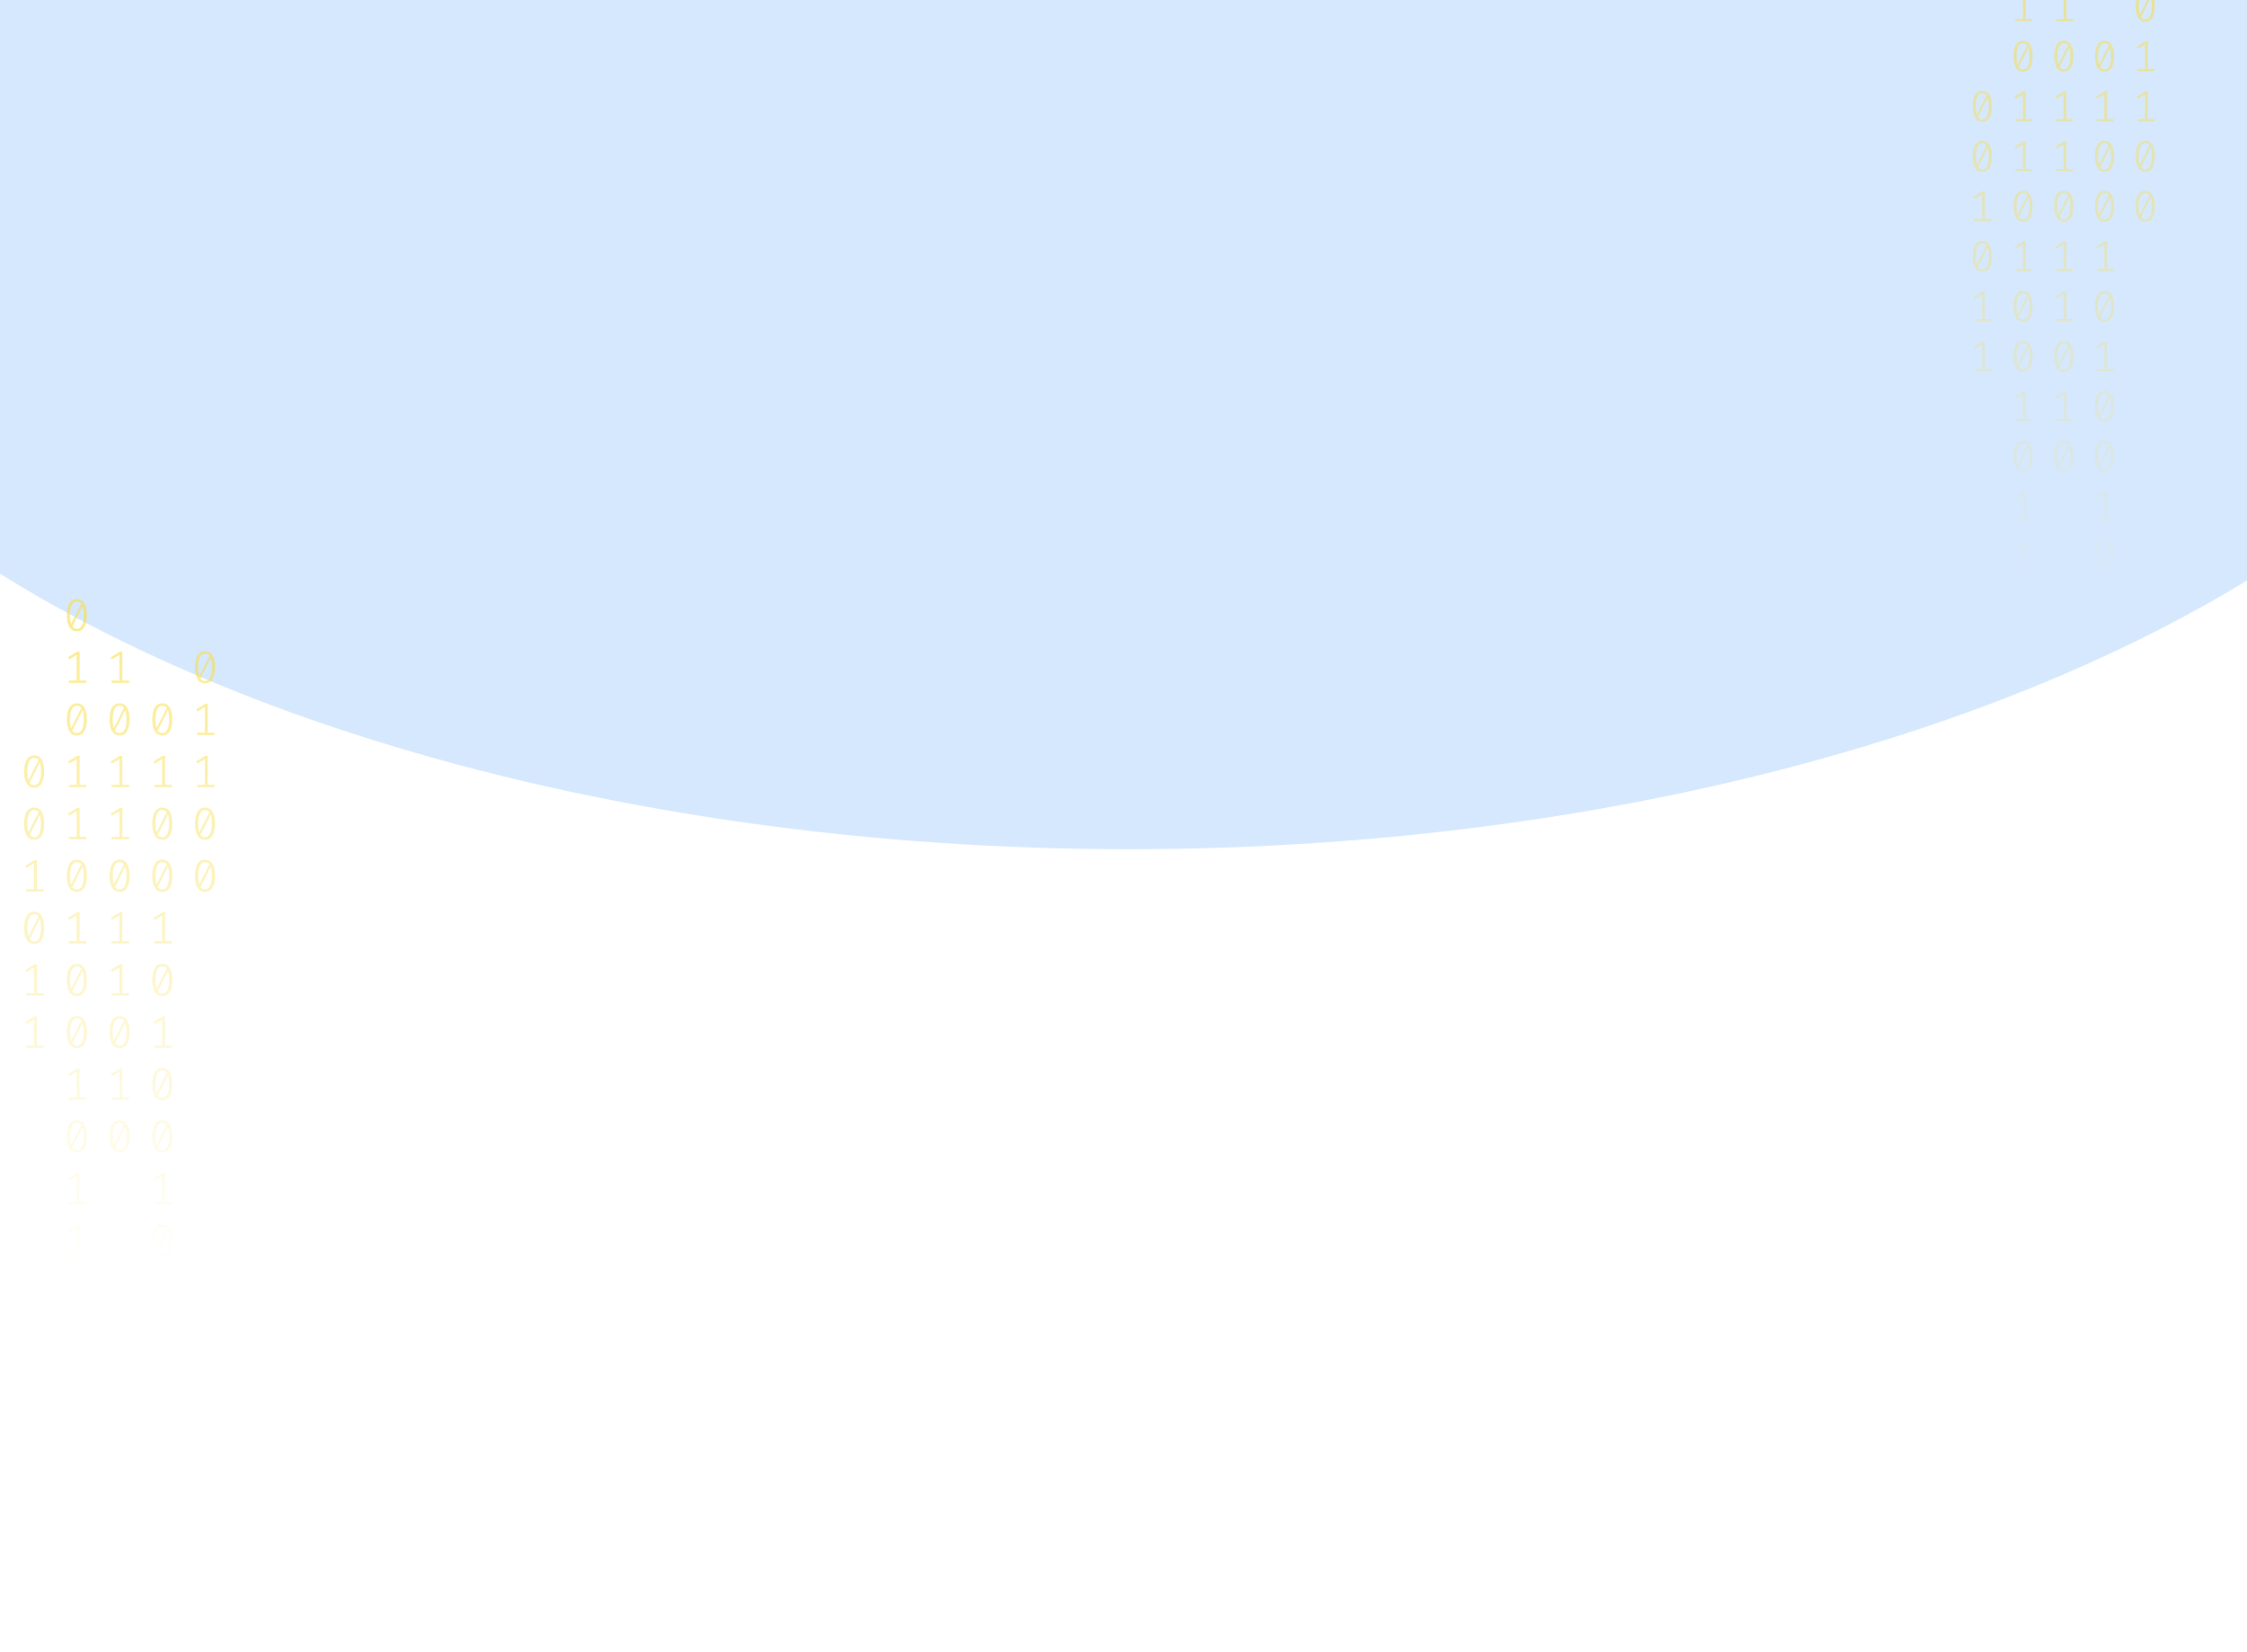 <svg width="1024" height="753" viewBox="0 0 1024 753" fill="none" xmlns="http://www.w3.org/2000/svg">
<g opacity="0.2" filter="url(#filter0_f_175_198)">
<ellipse cx="514.5" cy="37" rx="670.5" ry="350" fill="#338AF3"/>
</g>
<path d="M35.035 273C36.53 273 37.662 273.63 38.431 274.891C39.213 276.138 39.605 277.953 39.605 280.336C39.605 282.719 39.213 284.541 38.431 285.802C37.662 287.063 36.53 287.693 35.035 287.693C33.554 287.693 32.422 287.063 31.639 285.802C30.856 284.541 30.465 282.719 30.465 280.336C30.465 277.967 30.856 276.152 31.639 274.891C32.422 273.63 33.554 273 35.035 273ZM31.953 280.336C31.953 282.026 32.107 283.35 32.415 284.306L37.068 275.099C36.579 274.448 35.901 274.122 35.035 274.122C34.071 274.122 33.316 274.635 32.771 275.66C32.226 276.672 31.953 278.23 31.953 280.336ZM35.035 286.55C36.013 286.55 36.775 286.044 37.32 285.033C37.865 284.008 38.137 282.442 38.137 280.336C38.137 278.549 37.963 277.163 37.613 276.18L32.96 285.469C33.463 286.19 34.154 286.55 35.035 286.55Z" fill="url(#paint0_linear_175_198)" fill-opacity="0.6"/>
<path d="M36.293 310.135H39.374V311.236H31.387V310.135H34.951V298.455L31.555 300.471L30.968 299.536L35.161 296.959H36.293V310.135Z" fill="url(#paint1_linear_175_198)" fill-opacity="0.6"/>
<path d="M35.035 320.502C36.53 320.502 37.662 321.133 38.431 322.393C39.213 323.64 39.605 325.455 39.605 327.838C39.605 330.221 39.213 332.043 38.431 333.304C37.662 334.565 36.53 335.195 35.035 335.195C33.554 335.195 32.422 334.565 31.639 333.304C30.856 332.043 30.465 330.221 30.465 327.838C30.465 325.469 30.856 323.654 31.639 322.393C32.422 321.133 33.554 320.502 35.035 320.502ZM31.953 327.838C31.953 329.529 32.107 330.852 32.415 331.808L37.068 322.601C36.579 321.95 35.901 321.624 35.035 321.624C34.071 321.624 33.316 322.137 32.771 323.162C32.226 324.174 31.953 325.732 31.953 327.838ZM35.035 334.052C36.013 334.052 36.775 333.546 37.32 332.535C37.865 331.51 38.137 329.944 38.137 327.838C38.137 326.051 37.963 324.665 37.613 323.682L32.96 332.971C33.463 333.692 34.154 334.052 35.035 334.052Z" fill="url(#paint2_linear_175_198)" fill-opacity="0.6"/>
<path d="M36.293 357.637H39.374V358.738H31.387V357.637H34.951V345.957L31.555 347.973L30.968 347.038L35.161 344.461H36.293V357.637Z" fill="url(#paint3_linear_175_198)" fill-opacity="0.6"/>
<path d="M36.293 381.388H39.374V382.489H31.387V381.388H34.951V369.708L31.555 371.724L30.968 370.789L35.161 368.212H36.293V381.388Z" fill="url(#paint4_linear_175_198)" fill-opacity="0.6"/>
<path d="M35.035 391.755C36.53 391.755 37.662 392.386 38.431 393.646C39.213 394.893 39.605 396.708 39.605 399.091C39.605 401.474 39.213 403.296 38.431 404.557C37.662 405.818 36.53 406.448 35.035 406.448C33.554 406.448 32.422 405.818 31.639 404.557C30.856 403.296 30.465 401.474 30.465 399.091C30.465 396.722 30.856 394.907 31.639 393.646C32.422 392.386 33.554 391.755 35.035 391.755ZM31.953 399.091C31.953 400.782 32.107 402.105 32.415 403.061L37.068 393.854C36.579 393.203 35.901 392.878 35.035 392.878C34.071 392.878 33.316 393.39 32.771 394.415C32.226 395.427 31.953 396.985 31.953 399.091ZM35.035 405.305C36.013 405.305 36.775 404.8 37.32 403.788C37.865 402.763 38.137 401.197 38.137 399.091C38.137 397.304 37.963 395.919 37.613 394.935L32.96 404.225C33.463 404.945 34.154 405.305 35.035 405.305Z" fill="url(#paint5_linear_175_198)" fill-opacity="0.6"/>
<path d="M36.293 428.89H39.374V429.992H31.387V428.89H34.951V417.21L31.555 419.226L30.968 418.291L35.161 415.714H36.293V428.89Z" fill="url(#paint6_linear_175_198)" fill-opacity="0.6"/>
<path d="M35.035 439.257C36.53 439.257 37.662 439.888 38.431 441.149C39.213 442.396 39.605 444.211 39.605 446.594C39.605 448.977 39.213 450.798 38.431 452.059C37.662 453.32 36.53 453.95 35.035 453.95C33.554 453.95 32.422 453.32 31.639 452.059C30.856 450.798 30.465 448.977 30.465 446.594C30.465 444.224 30.856 442.409 31.639 441.149C32.422 439.888 33.554 439.257 35.035 439.257ZM31.953 446.594C31.953 448.284 32.107 449.607 32.415 450.563L37.068 441.356C36.579 440.705 35.901 440.38 35.035 440.38C34.071 440.38 33.316 440.892 32.771 441.918C32.226 442.929 31.953 444.488 31.953 446.594ZM35.035 452.807C36.013 452.807 36.775 452.302 37.32 451.29C37.865 450.265 38.137 448.699 38.137 446.594C38.137 444.806 37.963 443.421 37.613 442.437L32.96 451.727C33.463 452.447 34.154 452.807 35.035 452.807Z" fill="url(#paint7_linear_175_198)" fill-opacity="0.6"/>
<path d="M35.035 463.008C36.53 463.008 37.662 463.639 38.431 464.9C39.213 466.147 39.605 467.962 39.605 470.345C39.605 472.728 39.213 474.549 38.431 475.81C37.662 477.071 36.53 477.701 35.035 477.701C33.554 477.701 32.422 477.071 31.639 475.81C30.856 474.549 30.465 472.728 30.465 470.345C30.465 467.975 30.856 466.16 31.639 464.9C32.422 463.639 33.554 463.008 35.035 463.008ZM31.953 470.345C31.953 472.035 32.107 473.358 32.415 474.314L37.068 465.107C36.579 464.456 35.901 464.131 35.035 464.131C34.071 464.131 33.316 464.643 32.771 465.669C32.226 466.68 31.953 468.239 31.953 470.345ZM35.035 476.558C36.013 476.558 36.775 476.053 37.32 475.041C37.865 474.016 38.137 472.451 38.137 470.345C38.137 468.557 37.963 467.172 37.613 466.188L32.96 475.478C33.463 476.198 34.154 476.558 35.035 476.558Z" fill="url(#paint8_linear_175_198)" fill-opacity="0.6"/>
<path d="M36.293 500.143H39.374V501.245H31.387V500.143H34.951V488.464L31.555 490.48L30.968 489.544L35.161 486.967H36.293V500.143Z" fill="url(#paint9_linear_175_198)" fill-opacity="0.6"/>
<path d="M35.035 510.511C36.53 510.511 37.662 511.141 38.431 512.402C39.213 513.649 39.605 515.464 39.605 517.847C39.605 520.23 39.213 522.052 38.431 523.312C37.662 524.573 36.53 525.204 35.035 525.204C33.554 525.204 32.422 524.573 31.639 523.312C30.856 522.052 30.465 520.23 30.465 517.847C30.465 515.478 30.856 513.663 31.639 512.402C32.422 511.141 33.554 510.511 35.035 510.511ZM31.953 517.847C31.953 519.537 32.107 520.86 32.415 521.816L37.068 512.61C36.579 511.958 35.901 511.633 35.035 511.633C34.071 511.633 33.316 512.145 32.771 513.171C32.226 514.182 31.953 515.741 31.953 517.847ZM35.035 524.061C36.013 524.061 36.775 523.555 37.32 522.543C37.865 521.518 38.137 519.953 38.137 517.847C38.137 516.059 37.963 514.674 37.613 513.69L32.96 522.98C33.463 523.7 34.154 524.061 35.035 524.061Z" fill="url(#paint10_linear_175_198)" fill-opacity="0.6"/>
<path d="M36.293 547.645H39.374V548.747H31.387V547.645H34.951V535.966L31.555 537.982L30.968 537.046L35.161 534.469H36.293V547.645Z" fill="url(#paint11_linear_175_198)" fill-opacity="0.6"/>
<path d="M36.293 571.396H39.374V572.498H31.387V571.396H34.951V559.717L31.555 561.733L30.968 560.798L35.161 558.221H36.293V571.396Z" fill="url(#paint12_linear_175_198)" fill-opacity="0.6"/>
<path d="M73.965 320.502C75.46 320.502 76.592 321.133 77.361 322.393C78.144 323.64 78.535 325.455 78.535 327.838C78.535 330.221 78.144 332.043 77.361 333.304C76.592 334.565 75.46 335.195 73.965 335.195C72.484 335.195 71.352 334.565 70.569 333.304C69.787 332.043 69.395 330.221 69.395 327.838C69.395 325.469 69.787 323.654 70.569 322.393C71.352 321.133 72.484 320.502 73.965 320.502ZM70.884 327.838C70.884 329.529 71.037 330.852 71.345 331.808L75.999 322.601C75.509 321.95 74.832 321.624 73.965 321.624C73.001 321.624 72.246 322.137 71.701 323.162C71.156 324.174 70.884 325.732 70.884 327.838ZM73.965 334.052C74.943 334.052 75.705 333.546 76.25 332.535C76.795 331.51 77.067 329.944 77.067 327.838C77.067 326.051 76.893 324.665 76.543 323.682L71.89 332.971C72.393 333.692 73.085 334.052 73.965 334.052Z" fill="url(#paint13_linear_175_198)" fill-opacity="0.6"/>
<path d="M75.223 357.637H78.304V358.738H70.318V357.637H73.881V345.957L70.485 347.973L69.898 347.038L74.091 344.461H75.223V357.637Z" fill="url(#paint14_linear_175_198)" fill-opacity="0.6"/>
<path d="M73.965 368.004C75.46 368.004 76.592 368.635 77.361 369.895C78.144 371.142 78.535 372.957 78.535 375.34C78.535 377.723 78.144 379.545 77.361 380.806C76.592 382.067 75.46 382.697 73.965 382.697C72.484 382.697 71.352 382.067 70.569 380.806C69.787 379.545 69.395 377.723 69.395 375.34C69.395 372.971 69.787 371.156 70.569 369.895C71.352 368.635 72.484 368.004 73.965 368.004ZM70.884 375.34C70.884 377.031 71.037 378.354 71.345 379.31L75.999 370.103C75.509 369.452 74.832 369.126 73.965 369.126C73.001 369.126 72.246 369.639 71.701 370.664C71.156 371.676 70.884 373.234 70.884 375.34ZM73.965 381.554C74.943 381.554 75.705 381.049 76.25 380.037C76.795 379.012 77.067 377.446 77.067 375.34C77.067 373.553 76.893 372.168 76.543 371.184L71.89 380.474C72.393 381.194 73.085 381.554 73.965 381.554Z" fill="url(#paint15_linear_175_198)" fill-opacity="0.6"/>
<path d="M73.965 391.755C75.46 391.755 76.592 392.386 77.361 393.646C78.144 394.893 78.535 396.708 78.535 399.091C78.535 401.474 78.144 403.296 77.361 404.557C76.592 405.818 75.46 406.448 73.965 406.448C72.484 406.448 71.352 405.818 70.569 404.557C69.787 403.296 69.395 401.474 69.395 399.091C69.395 396.722 69.787 394.907 70.569 393.646C71.352 392.386 72.484 391.755 73.965 391.755ZM70.884 399.091C70.884 400.782 71.037 402.105 71.345 403.061L75.999 393.854C75.509 393.203 74.832 392.878 73.965 392.878C73.001 392.878 72.246 393.39 71.701 394.415C71.156 395.427 70.884 396.985 70.884 399.091ZM73.965 405.305C74.943 405.305 75.705 404.8 76.25 403.788C76.795 402.763 77.067 401.197 77.067 399.091C77.067 397.304 76.893 395.919 76.543 394.935L71.89 404.225C72.393 404.945 73.085 405.305 73.965 405.305Z" fill="url(#paint16_linear_175_198)" fill-opacity="0.6"/>
<path d="M75.223 428.89H78.304V429.992H70.318V428.89H73.881V417.21L70.485 419.226L69.898 418.291L74.091 415.714H75.223V428.89Z" fill="url(#paint17_linear_175_198)" fill-opacity="0.6"/>
<path d="M73.965 439.257C75.46 439.257 76.592 439.888 77.361 441.149C78.144 442.396 78.535 444.211 78.535 446.594C78.535 448.977 78.144 450.798 77.361 452.059C76.592 453.32 75.46 453.95 73.965 453.95C72.484 453.95 71.352 453.32 70.569 452.059C69.787 450.798 69.395 448.977 69.395 446.594C69.395 444.224 69.787 442.409 70.569 441.149C71.352 439.888 72.484 439.257 73.965 439.257ZM70.884 446.594C70.884 448.284 71.037 449.607 71.345 450.563L75.999 441.356C75.509 440.705 74.832 440.38 73.965 440.38C73.001 440.38 72.246 440.892 71.701 441.918C71.156 442.929 70.884 444.488 70.884 446.594ZM73.965 452.807C74.943 452.807 75.705 452.302 76.25 451.29C76.795 450.265 77.067 448.699 77.067 446.594C77.067 444.806 76.893 443.421 76.543 442.437L71.89 451.727C72.393 452.447 73.085 452.807 73.965 452.807Z" fill="url(#paint18_linear_175_198)" fill-opacity="0.6"/>
<path d="M75.223 476.392H78.304V477.494H70.318V476.392H73.881V464.713L70.485 466.728L69.898 465.793L74.091 463.216H75.223V476.392Z" fill="url(#paint19_linear_175_198)" fill-opacity="0.6"/>
<path d="M73.965 486.76C75.46 486.76 76.592 487.39 77.361 488.651C78.144 489.898 78.535 491.713 78.535 494.096C78.535 496.479 78.144 498.301 77.361 499.561C76.592 500.822 75.46 501.453 73.965 501.453C72.484 501.453 71.352 500.822 70.569 499.561C69.787 498.301 69.395 496.479 69.395 494.096C69.395 491.726 69.787 489.911 70.569 488.651C71.352 487.39 72.484 486.76 73.965 486.76ZM70.884 494.096C70.884 495.786 71.037 497.109 71.345 498.065L75.999 488.859C75.509 488.207 74.832 487.882 73.965 487.882C73.001 487.882 72.246 488.394 71.701 489.42C71.156 490.431 70.884 491.99 70.884 494.096ZM73.965 500.31C74.943 500.31 75.705 499.804 76.25 498.792C76.795 497.767 77.067 496.202 77.067 494.096C77.067 492.308 76.893 490.923 76.543 489.939L71.89 499.229C72.393 499.949 73.085 500.31 73.965 500.31Z" fill="url(#paint20_linear_175_198)" fill-opacity="0.6"/>
<path d="M73.965 510.511C75.46 510.511 76.592 511.141 77.361 512.402C78.144 513.649 78.535 515.464 78.535 517.847C78.535 520.23 78.144 522.052 77.361 523.312C76.592 524.573 75.46 525.204 73.965 525.204C72.484 525.204 71.352 524.573 70.569 523.312C69.787 522.052 69.395 520.23 69.395 517.847C69.395 515.478 69.787 513.663 70.569 512.402C71.352 511.141 72.484 510.511 73.965 510.511ZM70.884 517.847C70.884 519.537 71.037 520.86 71.345 521.816L75.999 512.61C75.509 511.958 74.832 511.633 73.965 511.633C73.001 511.633 72.246 512.145 71.701 513.171C71.156 514.182 70.884 515.741 70.884 517.847ZM73.965 524.061C74.943 524.061 75.705 523.555 76.25 522.543C76.795 521.518 77.067 519.953 77.067 517.847C77.067 516.059 76.893 514.674 76.543 513.69L71.89 522.98C72.393 523.7 73.085 524.061 73.965 524.061Z" fill="url(#paint21_linear_175_198)" fill-opacity="0.6"/>
<path d="M75.223 547.645H78.304V548.747H70.318V547.645H73.881V535.966L70.485 537.982L69.898 537.046L74.091 534.469H75.223V547.645Z" fill="url(#paint22_linear_175_198)" fill-opacity="0.6"/>
<path d="M73.965 558.013C75.46 558.013 76.592 558.643 77.361 559.904C78.144 561.151 78.535 562.966 78.535 565.349C78.535 567.732 78.144 569.554 77.361 570.815C76.592 572.075 75.46 572.706 73.965 572.706C72.484 572.706 71.352 572.075 70.569 570.815C69.787 569.554 69.395 567.732 69.395 565.349C69.395 562.98 69.787 561.165 70.569 559.904C71.352 558.643 72.484 558.013 73.965 558.013ZM70.884 565.349C70.884 567.039 71.037 568.362 71.345 569.318L75.999 560.112C75.509 559.461 74.832 559.135 73.965 559.135C73.001 559.135 72.246 559.648 71.701 560.673C71.156 561.684 70.884 563.243 70.884 565.349ZM73.965 571.563C74.943 571.563 75.705 571.057 76.25 570.046C76.795 569.02 77.067 567.455 77.067 565.349C77.067 563.562 76.893 562.176 76.543 561.192L71.89 570.482C72.393 571.202 73.085 571.563 73.965 571.563Z" fill="url(#paint23_linear_175_198)" fill-opacity="0.6"/>
<path d="M75.223 595.148H78.304V596.249H70.318V595.148H73.881V583.468L70.485 585.484L69.898 584.549L74.091 581.972H75.223V595.148Z" fill="url(#paint24_linear_175_198)" fill-opacity="0.6"/>
<path d="M75.223 618.899H78.304V620H70.318V618.899H73.881V607.219L70.485 609.235L69.898 608.3L74.091 605.723H75.223V618.899Z" fill="url(#paint25_linear_175_198)" fill-opacity="0.6"/>
<path d="M15.57 344.253C17.065 344.253 18.197 344.884 18.966 346.144C19.748 347.391 20.14 349.206 20.14 351.589C20.14 353.972 19.748 355.794 18.966 357.055C18.197 358.316 17.065 358.946 15.57 358.946C14.088 358.946 12.957 358.316 12.174 357.055C11.391 355.794 11 353.972 11 351.589C11 349.22 11.391 347.405 12.174 346.144C12.957 344.884 14.088 344.253 15.57 344.253ZM12.488 351.589C12.488 353.28 12.642 354.603 12.95 355.559L17.603 346.352C17.114 345.701 16.436 345.375 15.57 345.375C14.605 345.375 13.851 345.888 13.306 346.913C12.761 347.925 12.488 349.483 12.488 351.589ZM15.57 357.803C16.548 357.803 17.31 357.297 17.855 356.286C18.4 355.261 18.672 353.695 18.672 351.589C18.672 349.802 18.498 348.417 18.148 347.433L13.495 356.722C13.998 357.443 14.689 357.803 15.57 357.803Z" fill="url(#paint26_linear_175_198)" fill-opacity="0.6"/>
<path d="M15.57 368.004C17.065 368.004 18.197 368.635 18.966 369.895C19.748 371.142 20.14 372.957 20.14 375.34C20.14 377.723 19.748 379.545 18.966 380.806C18.197 382.067 17.065 382.697 15.57 382.697C14.088 382.697 12.957 382.067 12.174 380.806C11.391 379.545 11 377.723 11 375.34C11 372.971 11.391 371.156 12.174 369.895C12.957 368.635 14.088 368.004 15.57 368.004ZM12.488 375.34C12.488 377.031 12.642 378.354 12.95 379.31L17.603 370.103C17.114 369.452 16.436 369.126 15.57 369.126C14.605 369.126 13.851 369.639 13.306 370.664C12.761 371.676 12.488 373.234 12.488 375.34ZM15.57 381.554C16.548 381.554 17.31 381.049 17.855 380.037C18.4 379.012 18.672 377.446 18.672 375.34C18.672 373.553 18.498 372.168 18.148 371.184L13.495 380.474C13.998 381.194 14.689 381.554 15.57 381.554Z" fill="url(#paint27_linear_175_198)" fill-opacity="0.6"/>
<path d="M16.828 405.139H19.909V406.24H11.922V405.139H15.486V393.459L12.09 395.475L11.503 394.54L15.696 391.963H16.828V405.139Z" fill="url(#paint28_linear_175_198)" fill-opacity="0.6"/>
<path d="M15.57 415.506C17.065 415.506 18.197 416.137 18.966 417.398C19.748 418.644 20.14 420.459 20.14 422.842C20.14 425.225 19.748 427.047 18.966 428.308C18.197 429.569 17.065 430.199 15.57 430.199C14.088 430.199 12.957 429.569 12.174 428.308C11.391 427.047 11 425.225 11 422.842C11 420.473 11.391 418.658 12.174 417.398C12.957 416.137 14.088 415.506 15.57 415.506ZM12.488 422.842C12.488 424.533 12.642 425.856 12.95 426.812L17.603 417.605C17.114 416.954 16.436 416.629 15.57 416.629C14.605 416.629 13.851 417.141 13.306 418.166C12.761 419.178 12.488 420.737 12.488 422.842ZM15.57 429.056C16.548 429.056 17.31 428.551 17.855 427.539C18.4 426.514 18.672 424.948 18.672 422.842C18.672 421.055 18.498 419.67 18.148 418.686L13.495 427.976C13.998 428.696 14.689 429.056 15.57 429.056Z" fill="url(#paint29_linear_175_198)" fill-opacity="0.6"/>
<path d="M16.828 452.641H19.909V453.743H11.922V452.641H15.486V440.962L12.09 442.977L11.503 442.042L15.696 439.465H16.828V452.641Z" fill="url(#paint30_linear_175_198)" fill-opacity="0.6"/>
<path d="M16.828 476.392H19.909V477.494H11.922V476.392H15.486V464.713L12.09 466.728L11.503 465.793L15.696 463.216H16.828V476.392Z" fill="url(#paint31_linear_175_198)" fill-opacity="0.6"/>
<path d="M55.758 310.135H58.839V311.236H50.852V310.135H54.416V298.455L51.02 300.471L50.433 299.536L54.626 296.959H55.758V310.135Z" fill="url(#paint32_linear_175_198)" fill-opacity="0.6"/>
<path d="M54.5 320.502C55.995 320.502 57.127 321.133 57.896 322.393C58.678 323.64 59.07 325.455 59.07 327.838C59.07 330.221 58.678 332.043 57.896 333.304C57.127 334.565 55.995 335.195 54.5 335.195C53.019 335.195 51.887 334.565 51.104 333.304C50.322 332.043 49.93 330.221 49.93 327.838C49.93 325.469 50.322 323.654 51.104 322.393C51.887 321.133 53.019 320.502 54.5 320.502ZM51.419 327.838C51.419 329.529 51.572 330.852 51.88 331.808L56.533 322.601C56.044 321.95 55.366 321.624 54.5 321.624C53.536 321.624 52.781 322.137 52.236 323.162C51.691 324.174 51.419 325.732 51.419 327.838ZM54.5 334.052C55.478 334.052 56.24 333.546 56.785 332.535C57.33 331.51 57.602 329.944 57.602 327.838C57.602 326.051 57.428 324.665 57.078 323.682L52.425 332.971C52.928 333.692 53.62 334.052 54.5 334.052Z" fill="url(#paint33_linear_175_198)" fill-opacity="0.6"/>
<path d="M55.758 357.637H58.839V358.738H50.852V357.637H54.416V345.957L51.02 347.973L50.433 347.038L54.626 344.461H55.758V357.637Z" fill="url(#paint34_linear_175_198)" fill-opacity="0.6"/>
<path d="M55.758 381.388H58.839V382.489H50.852V381.388H54.416V369.708L51.02 371.724L50.433 370.789L54.626 368.212H55.758V381.388Z" fill="url(#paint35_linear_175_198)" fill-opacity="0.6"/>
<path d="M54.5 391.755C55.995 391.755 57.127 392.386 57.896 393.646C58.678 394.893 59.07 396.708 59.07 399.091C59.07 401.474 58.678 403.296 57.896 404.557C57.127 405.818 55.995 406.448 54.5 406.448C53.019 406.448 51.887 405.818 51.104 404.557C50.322 403.296 49.93 401.474 49.93 399.091C49.93 396.722 50.322 394.907 51.104 393.646C51.887 392.386 53.019 391.755 54.5 391.755ZM51.419 399.091C51.419 400.782 51.572 402.105 51.88 403.061L56.533 393.854C56.044 393.203 55.366 392.878 54.5 392.878C53.536 392.878 52.781 393.39 52.236 394.415C51.691 395.427 51.419 396.985 51.419 399.091ZM54.5 405.305C55.478 405.305 56.24 404.8 56.785 403.788C57.33 402.763 57.602 401.197 57.602 399.091C57.602 397.304 57.428 395.919 57.078 394.935L52.425 404.225C52.928 404.945 53.62 405.305 54.5 405.305Z" fill="url(#paint36_linear_175_198)" fill-opacity="0.6"/>
<path d="M55.758 428.89H58.839V429.992H50.852V428.89H54.416V417.21L51.02 419.226L50.433 418.291L54.626 415.714H55.758V428.89Z" fill="url(#paint37_linear_175_198)" fill-opacity="0.6"/>
<path d="M55.758 452.641H58.839V453.743H50.852V452.641H54.416V440.962L51.02 442.977L50.433 442.042L54.626 439.465H55.758V452.641Z" fill="url(#paint38_linear_175_198)" fill-opacity="0.6"/>
<path d="M54.5 463.008C55.995 463.008 57.127 463.639 57.896 464.9C58.678 466.147 59.07 467.962 59.07 470.345C59.07 472.728 58.678 474.549 57.896 475.81C57.127 477.071 55.995 477.701 54.5 477.701C53.019 477.701 51.887 477.071 51.104 475.81C50.322 474.549 49.93 472.728 49.93 470.345C49.93 467.975 50.322 466.16 51.104 464.9C51.887 463.639 53.019 463.008 54.5 463.008ZM51.419 470.345C51.419 472.035 51.572 473.358 51.88 474.314L56.533 465.107C56.044 464.456 55.366 464.131 54.5 464.131C53.536 464.131 52.781 464.643 52.236 465.669C51.691 466.68 51.419 468.239 51.419 470.345ZM54.5 476.558C55.478 476.558 56.24 476.053 56.785 475.041C57.33 474.016 57.602 472.451 57.602 470.345C57.602 468.557 57.428 467.172 57.078 466.188L52.425 475.478C52.928 476.198 53.62 476.558 54.5 476.558Z" fill="url(#paint39_linear_175_198)" fill-opacity="0.6"/>
<path d="M55.758 500.143H58.839V501.245H50.852V500.143H54.416V488.464L51.02 490.48L50.433 489.544L54.626 486.967H55.758V500.143Z" fill="url(#paint40_linear_175_198)" fill-opacity="0.6"/>
<path d="M54.5 510.511C55.995 510.511 57.127 511.141 57.896 512.402C58.678 513.649 59.07 515.464 59.07 517.847C59.07 520.23 58.678 522.052 57.896 523.312C57.127 524.573 55.995 525.204 54.5 525.204C53.019 525.204 51.887 524.573 51.104 523.312C50.322 522.052 49.93 520.23 49.93 517.847C49.93 515.478 50.322 513.663 51.104 512.402C51.887 511.141 53.019 510.511 54.5 510.511ZM51.419 517.847C51.419 519.537 51.572 520.86 51.88 521.816L56.533 512.61C56.044 511.958 55.366 511.633 54.5 511.633C53.536 511.633 52.781 512.145 52.236 513.171C51.691 514.182 51.419 515.741 51.419 517.847ZM54.5 524.061C55.478 524.061 56.24 523.555 56.785 522.543C57.33 521.518 57.602 519.953 57.602 517.847C57.602 516.059 57.428 514.674 57.078 513.69L52.425 522.98C52.928 523.7 53.62 524.061 54.5 524.061Z" fill="url(#paint41_linear_175_198)" fill-opacity="0.6"/>
<path d="M93.43 296.751C94.925 296.751 96.058 297.381 96.826 298.642C97.609 299.889 98 301.704 98 304.087C98 306.47 97.609 308.292 96.826 309.553C96.058 310.814 94.925 311.444 93.43 311.444C91.949 311.444 90.817 310.814 90.034 309.553C89.252 308.292 88.86 306.47 88.86 304.087C88.86 301.718 89.252 299.903 90.034 298.642C90.817 297.381 91.949 296.751 93.43 296.751ZM90.349 304.087C90.349 305.777 90.502 307.101 90.81 308.057L95.464 298.85C94.974 298.199 94.297 297.873 93.43 297.873C92.466 297.873 91.711 298.386 91.166 299.411C90.621 300.423 90.349 301.981 90.349 304.087ZM93.43 310.301C94.408 310.301 95.17 309.795 95.715 308.784C96.26 307.759 96.533 306.193 96.533 304.087C96.533 302.3 96.358 300.914 96.009 299.931L91.355 309.22C91.858 309.941 92.55 310.301 93.43 310.301Z" fill="url(#paint42_linear_175_198)" fill-opacity="0.6"/>
<path d="M94.688 333.886H97.769V334.987H89.783V333.886H93.346V322.206L89.95 324.222L89.364 323.287L93.556 320.71H94.688V333.886Z" fill="url(#paint43_linear_175_198)" fill-opacity="0.6"/>
<path d="M94.688 357.637H97.769V358.738H89.783V357.637H93.346V345.957L89.95 347.973L89.364 347.038L93.556 344.461H94.688V357.637Z" fill="url(#paint44_linear_175_198)" fill-opacity="0.6"/>
<path d="M93.43 368.004C94.925 368.004 96.058 368.635 96.826 369.895C97.609 371.142 98 372.957 98 375.34C98 377.723 97.609 379.545 96.826 380.806C96.058 382.067 94.925 382.697 93.43 382.697C91.949 382.697 90.817 382.067 90.034 380.806C89.252 379.545 88.86 377.723 88.86 375.34C88.86 372.971 89.252 371.156 90.034 369.895C90.817 368.635 91.949 368.004 93.43 368.004ZM90.349 375.34C90.349 377.031 90.502 378.354 90.81 379.31L95.464 370.103C94.974 369.452 94.297 369.126 93.43 369.126C92.466 369.126 91.711 369.639 91.166 370.664C90.621 371.676 90.349 373.234 90.349 375.34ZM93.43 381.554C94.408 381.554 95.17 381.049 95.715 380.037C96.26 379.012 96.533 377.446 96.533 375.34C96.533 373.553 96.358 372.168 96.009 371.184L91.355 380.474C91.858 381.194 92.55 381.554 93.43 381.554Z" fill="url(#paint45_linear_175_198)" fill-opacity="0.6"/>
<path d="M93.43 391.755C94.925 391.755 96.058 392.386 96.826 393.646C97.609 394.893 98 396.708 98 399.091C98 401.474 97.609 403.296 96.826 404.557C96.058 405.818 94.925 406.448 93.43 406.448C91.949 406.448 90.817 405.818 90.034 404.557C89.252 403.296 88.86 401.474 88.86 399.091C88.86 396.722 89.252 394.907 90.034 393.646C90.817 392.386 91.949 391.755 93.43 391.755ZM90.349 399.091C90.349 400.782 90.502 402.105 90.81 403.061L95.464 393.854C94.974 393.203 94.297 392.878 93.43 392.878C92.466 392.878 91.711 393.39 91.166 394.415C90.621 395.427 90.349 396.985 90.349 399.091ZM93.43 405.305C94.408 405.305 95.17 404.8 95.715 403.788C96.26 402.763 96.533 401.197 96.533 399.091C96.533 397.304 96.358 395.919 96.009 394.935L91.355 404.225C91.858 404.945 92.55 405.305 93.43 405.305Z" fill="url(#paint46_linear_175_198)" fill-opacity="0.6"/>
<g opacity="0.6">
<path d="M921.93 -27C923.356 -27 924.436 -26.395 925.17 -25.185C925.916 -23.988 926.29 -22.247 926.29 -19.96C926.29 -17.673 925.916 -15.925 925.17 -14.715C924.436 -13.505 923.356 -12.9 921.93 -12.9C920.517 -12.9 919.437 -13.505 918.69 -14.715C917.943 -15.925 917.57 -17.673 917.57 -19.96C917.57 -22.233 917.943 -23.975 918.69 -25.185C919.437 -26.395 920.517 -27 921.93 -27ZM918.99 -19.96C918.99 -18.338 919.137 -17.068 919.43 -16.151L923.87 -24.986C923.403 -25.611 922.756 -25.923 921.93 -25.923C921.01 -25.923 920.29 -25.431 919.77 -24.447C919.25 -23.477 918.99 -21.981 918.99 -19.96ZM921.93 -13.997C922.863 -13.997 923.59 -14.482 924.11 -15.453C924.63 -16.436 924.89 -17.939 924.89 -19.96C924.89 -21.675 924.723 -23.005 924.39 -23.949L919.95 -15.034C920.43 -14.342 921.09 -13.997 921.93 -13.997Z" fill="url(#paint47_linear_175_198)"/>
<path d="M923.13 8.637H926.07V9.694H918.45V8.637H921.85V-2.572L918.61 -0.637L918.05 -1.535L922.05 -4.008H923.13V8.637Z" fill="url(#paint48_linear_175_198)"/>
<path d="M921.93 18.586C923.356 18.586 924.436 19.191 925.17 20.401C925.916 21.597 926.29 23.339 926.29 25.626C926.29 27.913 925.916 29.661 925.17 30.871C924.436 32.081 923.356 32.686 921.93 32.686C920.517 32.686 919.437 32.081 918.69 30.871C917.943 29.661 917.57 27.913 917.57 25.626C917.57 23.352 917.943 21.61 918.69 20.401C919.437 19.191 920.517 18.586 921.93 18.586ZM918.99 25.626C918.99 27.248 919.137 28.518 919.43 29.435L923.87 20.6C923.403 19.975 922.756 19.663 921.93 19.663C921.01 19.663 920.29 20.154 919.77 21.138C919.25 22.109 918.99 23.605 918.99 25.626ZM921.93 31.589C922.863 31.589 923.59 31.104 924.11 30.133C924.63 29.149 924.89 27.647 924.89 25.626C924.89 23.911 924.723 22.581 924.39 21.637L919.95 30.552C920.43 31.243 921.09 31.589 921.93 31.589Z" fill="url(#paint49_linear_175_198)"/>
<path d="M923.13 54.222H926.07V55.279H918.45V54.222H921.85V43.014L918.61 44.948L918.05 44.051L922.05 41.578H923.13V54.222Z" fill="url(#paint50_linear_175_198)"/>
<path d="M923.13 77.015H926.07V78.072H918.45V77.015H921.85V65.807L918.61 67.741L918.05 66.844L922.05 64.371H923.13V77.015Z" fill="url(#paint51_linear_175_198)"/>
<path d="M921.93 86.964C923.356 86.964 924.436 87.569 925.17 88.779C925.916 89.975 926.29 91.717 926.29 94.004C926.29 96.291 925.916 98.039 925.17 99.249C924.436 100.459 923.356 101.064 921.93 101.064C920.517 101.064 919.437 100.459 918.69 99.249C917.943 98.039 917.57 96.291 917.57 94.004C917.57 91.731 917.943 89.989 918.69 88.779C919.437 87.569 920.517 86.964 921.93 86.964ZM918.99 94.004C918.99 95.626 919.137 96.896 919.43 97.813L923.87 88.978C923.403 88.353 922.756 88.041 921.93 88.041C921.01 88.041 920.29 88.533 919.77 89.517C919.25 90.487 918.99 91.983 918.99 94.004ZM921.93 99.967C922.863 99.967 923.59 99.482 924.11 98.511C924.63 97.528 924.89 96.025 924.89 94.004C924.89 92.289 924.723 90.959 924.39 90.015L919.95 98.93C920.43 99.622 921.09 99.967 921.93 99.967Z" fill="url(#paint52_linear_175_198)"/>
<path d="M923.13 122.601H926.07V123.658H918.45V122.601H921.85V111.392L918.61 113.327L918.05 112.429L922.05 109.956H923.13V122.601Z" fill="url(#paint53_linear_175_198)"/>
<path d="M921.93 132.55C923.356 132.55 924.436 133.155 925.17 134.365C925.916 135.561 926.29 137.303 926.29 139.59C926.29 141.877 925.916 143.625 925.17 144.835C924.436 146.045 923.356 146.65 921.93 146.65C920.517 146.65 919.437 146.045 918.69 144.835C917.943 143.625 917.57 141.877 917.57 139.59C917.57 137.316 917.943 135.574 918.69 134.365C919.437 133.155 920.517 132.55 921.93 132.55ZM918.99 139.59C918.99 141.212 919.137 142.482 919.43 143.399L923.87 134.564C923.403 133.939 922.756 133.627 921.93 133.627C921.01 133.627 920.29 134.119 919.77 135.102C919.25 136.073 918.99 137.569 918.99 139.59ZM921.93 145.553C922.863 145.553 923.59 145.068 924.11 144.097C924.63 143.113 924.89 141.611 924.89 139.59C924.89 137.875 924.723 136.545 924.39 135.601L919.95 144.516C920.43 145.207 921.09 145.553 921.93 145.553Z" fill="url(#paint54_linear_175_198)"/>
<path d="M921.93 155.342C923.356 155.342 924.436 155.947 925.17 157.157C925.916 158.354 926.29 160.096 926.29 162.383C926.29 164.669 925.916 166.418 925.17 167.628C924.436 168.838 923.356 169.443 921.93 169.443C920.517 169.443 919.437 168.838 918.69 167.628C917.943 166.418 917.57 164.669 917.57 162.383C917.57 160.109 917.943 158.367 918.69 157.157C919.437 155.947 920.517 155.342 921.93 155.342ZM918.99 162.383C918.99 164.005 919.137 165.274 919.43 166.192L923.87 157.357C923.403 156.732 922.756 156.419 921.93 156.419C921.01 156.419 920.29 156.911 919.77 157.895C919.25 158.866 918.99 160.362 918.99 162.383ZM921.93 168.346C922.863 168.346 923.59 167.86 924.11 166.89C924.63 165.906 924.89 164.404 924.89 162.383C924.89 160.667 924.723 159.338 924.39 158.394L919.95 167.309C920.43 168 921.09 168.346 921.93 168.346Z" fill="url(#paint55_linear_175_198)"/>
<path d="M923.13 190.979H926.07V192.036H918.45V190.979H921.85V179.771L918.61 181.705L918.05 180.808L922.05 178.335H923.13V190.979Z" fill="url(#paint56_linear_175_198)"/>
<path d="M921.93 200.928C923.356 200.928 924.436 201.533 925.17 202.743C925.916 203.94 926.29 205.681 926.29 207.968C926.29 210.255 925.916 212.003 925.17 213.213C924.436 214.423 923.356 215.028 921.93 215.028C920.517 215.028 919.437 214.423 918.69 213.213C917.943 212.003 917.57 210.255 917.57 207.968C917.57 205.695 917.943 203.953 918.69 202.743C919.437 201.533 920.517 200.928 921.93 200.928ZM918.99 207.968C918.99 209.59 919.137 210.86 919.43 211.777L923.87 202.942C923.403 202.317 922.756 202.005 921.93 202.005C921.01 202.005 920.29 202.497 919.77 203.481C919.25 204.451 918.99 205.947 918.99 207.968ZM921.93 213.931C922.863 213.931 923.59 213.446 924.11 212.475C924.63 211.492 924.89 209.989 924.89 207.968C924.89 206.253 924.723 204.923 924.39 203.979L919.95 212.894C920.43 213.586 921.09 213.931 921.93 213.931Z" fill="url(#paint57_linear_175_198)"/>
<path d="M923.13 236.565H926.07V237.622H918.45V236.565H921.85V225.356L918.61 227.291L918.05 226.393L922.05 223.92H923.13V236.565Z" fill="url(#paint58_linear_175_198)"/>
<path d="M923.13 259.357H926.07V260.414H918.45V259.357H921.85V248.149L918.61 250.084L918.05 249.186L922.05 246.713H923.13V259.357Z" fill="url(#paint59_linear_175_198)"/>
<path d="M959.07 18.586C960.497 18.586 961.577 19.191 962.31 20.401C963.057 21.597 963.43 23.339 963.43 25.626C963.43 27.913 963.057 29.661 962.31 30.871C961.577 32.081 960.497 32.686 959.07 32.686C957.657 32.686 956.577 32.081 955.83 30.871C955.084 29.661 954.71 27.913 954.71 25.626C954.71 23.352 955.084 21.61 955.83 20.401C956.577 19.191 957.657 18.586 959.07 18.586ZM956.13 25.626C956.13 27.248 956.277 28.518 956.57 29.435L961.01 20.6C960.543 19.975 959.897 19.663 959.07 19.663C958.15 19.663 957.43 20.154 956.91 21.138C956.39 22.109 956.13 23.605 956.13 25.626ZM959.07 31.589C960.003 31.589 960.73 31.104 961.25 30.133C961.77 29.149 962.03 27.647 962.03 25.626C962.03 23.911 961.863 22.581 961.53 21.637L957.09 30.552C957.57 31.243 958.23 31.589 959.07 31.589Z" fill="url(#paint60_linear_175_198)"/>
<path d="M960.27 54.222H963.21V55.279H955.59V54.222H958.99V43.014L955.75 44.948L955.19 44.051L959.19 41.578H960.27V54.222Z" fill="url(#paint61_linear_175_198)"/>
<path d="M959.07 64.171C960.497 64.171 961.577 64.776 962.31 65.986C963.057 67.183 963.43 68.924 963.43 71.211C963.43 73.498 963.057 75.247 962.31 76.457C961.577 77.666 960.497 78.271 959.07 78.271C957.657 78.271 956.577 77.666 955.83 76.457C955.084 75.247 954.71 73.498 954.71 71.211C954.71 68.938 955.084 67.196 955.83 65.986C956.577 64.776 957.657 64.171 959.07 64.171ZM956.13 71.211C956.13 72.833 956.277 74.103 956.57 75.021L961.01 66.186C960.543 65.561 959.897 65.248 959.07 65.248C958.15 65.248 957.43 65.74 956.91 66.724C956.39 67.695 956.13 69.19 956.13 71.211ZM959.07 77.174C960.003 77.174 960.73 76.689 961.25 75.719C961.77 74.735 962.03 73.232 962.03 71.211C962.03 69.496 961.863 68.167 961.53 67.223L957.09 76.137C957.57 76.829 958.23 77.174 959.07 77.174Z" fill="url(#paint62_linear_175_198)"/>
<path d="M959.07 86.964C960.497 86.964 961.577 87.569 962.31 88.779C963.057 89.975 963.43 91.717 963.43 94.004C963.43 96.291 963.057 98.039 962.31 99.249C961.577 100.459 960.497 101.064 959.07 101.064C957.657 101.064 956.577 100.459 955.83 99.249C955.084 98.039 954.71 96.291 954.71 94.004C954.71 91.731 955.084 89.989 955.83 88.779C956.577 87.569 957.657 86.964 959.07 86.964ZM956.13 94.004C956.13 95.626 956.277 96.896 956.57 97.813L961.01 88.978C960.543 88.353 959.897 88.041 959.07 88.041C958.15 88.041 957.43 88.533 956.91 89.517C956.39 90.487 956.13 91.983 956.13 94.004ZM959.07 99.967C960.003 99.967 960.73 99.482 961.25 98.511C961.77 97.528 962.03 96.025 962.03 94.004C962.03 92.289 961.863 90.959 961.53 90.015L957.09 98.93C957.57 99.622 958.23 99.967 959.07 99.967Z" fill="url(#paint63_linear_175_198)"/>
<path d="M960.27 122.601H963.21V123.658H955.59V122.601H958.99V111.392L955.75 113.327L955.19 112.429L959.19 109.956H960.27V122.601Z" fill="url(#paint64_linear_175_198)"/>
<path d="M959.07 132.55C960.497 132.55 961.577 133.155 962.31 134.365C963.057 135.561 963.43 137.303 963.43 139.59C963.43 141.877 963.057 143.625 962.31 144.835C961.577 146.045 960.497 146.65 959.07 146.65C957.657 146.65 956.577 146.045 955.83 144.835C955.084 143.625 954.71 141.877 954.71 139.59C954.71 137.316 955.084 135.574 955.83 134.365C956.577 133.155 957.657 132.55 959.07 132.55ZM956.13 139.59C956.13 141.212 956.277 142.482 956.57 143.399L961.01 134.564C960.543 133.939 959.897 133.627 959.07 133.627C958.15 133.627 957.43 134.119 956.91 135.102C956.39 136.073 956.13 137.569 956.13 139.59ZM959.07 145.553C960.003 145.553 960.73 145.068 961.25 144.097C961.77 143.113 962.03 141.611 962.03 139.59C962.03 137.875 961.863 136.545 961.53 135.601L957.09 144.516C957.57 145.207 958.23 145.553 959.07 145.553Z" fill="url(#paint65_linear_175_198)"/>
<path d="M960.27 168.186H963.21V169.243H955.59V168.186H958.99V156.978L955.75 158.912L955.19 158.015L959.19 155.542H960.27V168.186Z" fill="url(#paint66_linear_175_198)"/>
<path d="M959.07 178.135C960.497 178.135 961.577 178.74 962.31 179.95C963.057 181.147 963.43 182.888 963.43 185.175C963.43 187.462 963.057 189.211 962.31 190.421C961.577 191.63 960.497 192.235 959.07 192.235C957.657 192.235 956.577 191.63 955.83 190.421C955.084 189.211 954.71 187.462 954.71 185.175C954.71 182.902 955.084 181.16 955.83 179.95C956.577 178.74 957.657 178.135 959.07 178.135ZM956.13 185.175C956.13 186.797 956.277 188.067 956.57 188.985L961.01 180.15C960.543 179.525 959.897 179.212 959.07 179.212C958.15 179.212 957.43 179.704 956.91 180.688C956.39 181.659 956.13 183.154 956.13 185.175ZM959.07 191.139C960.003 191.139 960.73 190.653 961.25 189.683C961.77 188.699 962.03 187.196 962.03 185.175C962.03 183.46 961.863 182.131 961.53 181.187L957.09 190.101C957.57 190.793 958.23 191.139 959.07 191.139Z" fill="url(#paint67_linear_175_198)"/>
<path d="M959.07 200.928C960.497 200.928 961.577 201.533 962.31 202.743C963.057 203.94 963.43 205.681 963.43 207.968C963.43 210.255 963.057 212.003 962.31 213.213C961.577 214.423 960.497 215.028 959.07 215.028C957.657 215.028 956.577 214.423 955.83 213.213C955.084 212.003 954.71 210.255 954.71 207.968C954.71 205.695 955.084 203.953 955.83 202.743C956.577 201.533 957.657 200.928 959.07 200.928ZM956.13 207.968C956.13 209.59 956.277 210.86 956.57 211.777L961.01 202.942C960.543 202.317 959.897 202.005 959.07 202.005C958.15 202.005 957.43 202.497 956.91 203.481C956.39 204.451 956.13 205.947 956.13 207.968ZM959.07 213.931C960.003 213.931 960.73 213.446 961.25 212.475C961.77 211.492 962.03 209.989 962.03 207.968C962.03 206.253 961.863 204.923 961.53 203.979L957.09 212.894C957.57 213.586 958.23 213.931 959.07 213.931Z" fill="url(#paint68_linear_175_198)"/>
<path d="M960.27 236.565H963.21V237.622H955.59V236.565H958.99V225.356L955.75 227.291L955.19 226.393L959.19 223.92H960.27V236.565Z" fill="url(#paint69_linear_175_198)"/>
<path d="M959.07 246.514C960.497 246.514 961.577 247.119 962.31 248.329C963.057 249.525 963.43 251.267 963.43 253.554C963.43 255.841 963.057 257.589 962.31 258.799C961.577 260.009 960.497 260.614 959.07 260.614C957.657 260.614 956.577 260.009 955.83 258.799C955.084 257.589 954.71 255.841 954.71 253.554C954.71 251.28 955.084 249.538 955.83 248.329C956.577 247.119 957.657 246.514 959.07 246.514ZM956.13 253.554C956.13 255.176 956.277 256.446 956.57 257.363L961.01 248.528C960.543 247.903 959.897 247.591 959.07 247.591C958.15 247.591 957.43 248.083 956.91 249.066C956.39 250.037 956.13 251.533 956.13 253.554ZM959.07 259.517C960.003 259.517 960.73 259.032 961.25 258.061C961.77 257.077 962.03 255.575 962.03 253.554C962.03 251.839 961.863 250.509 961.53 249.565L957.09 258.48C957.57 259.171 958.23 259.517 959.07 259.517Z" fill="url(#paint70_linear_175_198)"/>
<path d="M960.27 282.15H963.21V283.207H955.59V282.15H958.99V270.942L955.75 272.876L955.19 271.979L959.19 269.506H960.27V282.15Z" fill="url(#paint71_linear_175_198)"/>
<path d="M960.27 304.943H963.21V306H955.59V304.943H958.99V293.735L955.75 295.669L955.19 294.772L959.19 292.299H960.27V304.943Z" fill="url(#paint72_linear_175_198)"/>
<path d="M903.36 41.378C904.786 41.378 905.866 41.983 906.599 43.193C907.346 44.39 907.719 46.132 907.719 48.419C907.719 50.705 907.346 52.454 906.599 53.664C905.866 54.874 904.786 55.479 903.36 55.479C901.946 55.479 900.867 54.874 900.12 53.664C899.373 52.454 899 50.705 899 48.419C899 46.145 899.373 44.403 900.12 43.193C900.867 41.983 901.946 41.378 903.36 41.378ZM900.42 48.419C900.42 50.041 900.567 51.31 900.86 52.228L905.3 43.393C904.833 42.768 904.186 42.455 903.36 42.455C902.44 42.455 901.72 42.947 901.2 43.931C900.68 44.902 900.42 46.398 900.42 48.419ZM903.36 54.382C904.293 54.382 905.02 53.896 905.54 52.926C906.06 51.942 906.319 50.44 906.319 48.419C906.319 46.703 906.153 45.374 905.82 44.43L901.38 53.345C901.86 54.036 902.52 54.382 903.36 54.382Z" fill="url(#paint73_linear_175_198)"/>
<path d="M903.36 64.171C904.786 64.171 905.866 64.776 906.599 65.986C907.346 67.183 907.719 68.924 907.719 71.211C907.719 73.498 907.346 75.247 906.599 76.457C905.866 77.666 904.786 78.271 903.36 78.271C901.946 78.271 900.867 77.666 900.12 76.457C899.373 75.247 899 73.498 899 71.211C899 68.938 899.373 67.196 900.12 65.986C900.867 64.776 901.946 64.171 903.36 64.171ZM900.42 71.211C900.42 72.833 900.567 74.103 900.86 75.021L905.3 66.186C904.833 65.561 904.186 65.248 903.36 65.248C902.44 65.248 901.72 65.74 901.2 66.724C900.68 67.695 900.42 69.19 900.42 71.211ZM903.36 77.174C904.293 77.174 905.02 76.689 905.54 75.719C906.06 74.735 906.319 73.232 906.319 71.211C906.319 69.496 906.153 68.167 905.82 67.223L901.38 76.137C901.86 76.829 902.52 77.174 903.36 77.174Z" fill="url(#paint74_linear_175_198)"/>
<path d="M904.56 99.808H907.499V100.865H899.88V99.808H903.28V88.599L900.04 90.534L899.48 89.636L903.48 87.163H904.56V99.808Z" fill="url(#paint75_linear_175_198)"/>
<path d="M903.36 109.757C904.786 109.757 905.866 110.362 906.599 111.572C907.346 112.768 907.719 114.51 907.719 116.797C907.719 119.084 907.346 120.832 906.599 122.042C905.866 123.252 904.786 123.857 903.36 123.857C901.946 123.857 900.867 123.252 900.12 122.042C899.373 120.832 899 119.084 899 116.797C899 114.523 899.373 112.782 900.12 111.572C900.867 110.362 901.946 109.757 903.36 109.757ZM900.42 116.797C900.42 118.419 900.567 119.689 900.86 120.606L905.3 111.771C904.833 111.146 904.186 110.834 903.36 110.834C902.44 110.834 901.72 111.326 901.2 112.31C900.68 113.28 900.42 114.776 900.42 116.797ZM903.36 122.76C904.293 122.76 905.02 122.275 905.54 121.304C906.06 120.32 906.319 118.818 906.319 116.797C906.319 115.082 906.153 113.752 905.82 112.808L901.38 121.723C901.86 122.414 902.52 122.76 903.36 122.76Z" fill="url(#paint76_linear_175_198)"/>
<path d="M904.56 145.393H907.499V146.45H899.88V145.393H903.28V134.185L900.04 136.12L899.48 135.222L903.48 132.749H904.56V145.393Z" fill="url(#paint77_linear_175_198)"/>
<path d="M904.56 168.186H907.499V169.243H899.88V168.186H903.28V156.978L900.04 158.912L899.48 158.015L903.48 155.542H904.56V168.186Z" fill="url(#paint78_linear_175_198)"/>
<path d="M941.7 8.637H944.64V9.694H937.02V8.637H940.42V-2.572L937.18 -0.637L936.62 -1.535L940.62 -4.008H941.7V8.637Z" fill="url(#paint79_linear_175_198)"/>
<path d="M940.5 18.586C941.927 18.586 943.006 19.191 943.74 20.401C944.486 21.597 944.86 23.339 944.86 25.626C944.86 27.913 944.486 29.661 943.74 30.871C943.006 32.081 941.927 32.686 940.5 32.686C939.087 32.686 938.007 32.081 937.26 30.871C936.514 29.661 936.14 27.913 936.14 25.626C936.14 23.352 936.514 21.61 937.26 20.401C938.007 19.191 939.087 18.586 940.5 18.586ZM937.56 25.626C937.56 27.248 937.707 28.518 938 29.435L942.44 20.6C941.973 19.975 941.327 19.663 940.5 19.663C939.58 19.663 938.86 20.154 938.34 21.138C937.82 22.109 937.56 23.605 937.56 25.626ZM940.5 31.589C941.433 31.589 942.16 31.104 942.68 30.133C943.2 29.149 943.46 27.647 943.46 25.626C943.46 23.911 943.293 22.581 942.96 21.637L938.52 30.552C939 31.243 939.66 31.589 940.5 31.589Z" fill="url(#paint80_linear_175_198)"/>
<path d="M941.7 54.222H944.64V55.279H937.02V54.222H940.42V43.014L937.18 44.948L936.62 44.051L940.62 41.578H941.7V54.222Z" fill="url(#paint81_linear_175_198)"/>
<path d="M941.7 77.015H944.64V78.072H937.02V77.015H940.42V65.807L937.18 67.741L936.62 66.844L940.62 64.371H941.7V77.015Z" fill="url(#paint82_linear_175_198)"/>
<path d="M940.5 86.964C941.927 86.964 943.006 87.569 943.74 88.779C944.486 89.975 944.86 91.717 944.86 94.004C944.86 96.291 944.486 98.039 943.74 99.249C943.006 100.459 941.927 101.064 940.5 101.064C939.087 101.064 938.007 100.459 937.26 99.249C936.514 98.039 936.14 96.291 936.14 94.004C936.14 91.731 936.514 89.989 937.26 88.779C938.007 87.569 939.087 86.964 940.5 86.964ZM937.56 94.004C937.56 95.626 937.707 96.896 938 97.813L942.44 88.978C941.973 88.353 941.327 88.041 940.5 88.041C939.58 88.041 938.86 88.533 938.34 89.517C937.82 90.487 937.56 91.983 937.56 94.004ZM940.5 99.967C941.433 99.967 942.16 99.482 942.68 98.511C943.2 97.528 943.46 96.025 943.46 94.004C943.46 92.289 943.293 90.959 942.96 90.015L938.52 98.93C939 99.622 939.66 99.967 940.5 99.967Z" fill="url(#paint83_linear_175_198)"/>
<path d="M941.7 122.601H944.64V123.658H937.02V122.601H940.42V111.392L937.18 113.327L936.62 112.429L940.62 109.956H941.7V122.601Z" fill="url(#paint84_linear_175_198)"/>
<path d="M941.7 145.393H944.64V146.45H937.02V145.393H940.42V134.185L937.18 136.12L936.62 135.222L940.62 132.749H941.7V145.393Z" fill="url(#paint85_linear_175_198)"/>
<path d="M940.5 155.342C941.927 155.342 943.006 155.947 943.74 157.157C944.486 158.354 944.86 160.096 944.86 162.383C944.86 164.669 944.486 166.418 943.74 167.628C943.006 168.838 941.927 169.443 940.5 169.443C939.087 169.443 938.007 168.838 937.26 167.628C936.514 166.418 936.14 164.669 936.14 162.383C936.14 160.109 936.514 158.367 937.26 157.157C938.007 155.947 939.087 155.342 940.5 155.342ZM937.56 162.383C937.56 164.005 937.707 165.274 938 166.192L942.44 157.357C941.973 156.732 941.327 156.419 940.5 156.419C939.58 156.419 938.86 156.911 938.34 157.895C937.82 158.866 937.56 160.362 937.56 162.383ZM940.5 168.346C941.433 168.346 942.16 167.86 942.68 166.89C943.2 165.906 943.46 164.404 943.46 162.383C943.46 160.667 943.293 159.338 942.96 158.394L938.52 167.309C939 168 939.66 168.346 940.5 168.346Z" fill="url(#paint86_linear_175_198)"/>
<path d="M941.7 190.979H944.64V192.036H937.02V190.979H940.42V179.771L937.18 181.705L936.62 180.808L940.62 178.335H941.7V190.979Z" fill="url(#paint87_linear_175_198)"/>
<path d="M940.5 200.928C941.927 200.928 943.006 201.533 943.74 202.743C944.486 203.94 944.86 205.681 944.86 207.968C944.86 210.255 944.486 212.003 943.74 213.213C943.006 214.423 941.927 215.028 940.5 215.028C939.087 215.028 938.007 214.423 937.26 213.213C936.514 212.003 936.14 210.255 936.14 207.968C936.14 205.695 936.514 203.953 937.26 202.743C938.007 201.533 939.087 200.928 940.5 200.928ZM937.56 207.968C937.56 209.59 937.707 210.86 938 211.777L942.44 202.942C941.973 202.317 941.327 202.005 940.5 202.005C939.58 202.005 938.86 202.497 938.34 203.481C937.82 204.451 937.56 205.947 937.56 207.968ZM940.5 213.931C941.433 213.931 942.16 213.446 942.68 212.475C943.2 211.492 943.46 209.989 943.46 207.968C943.46 206.253 943.293 204.923 942.96 203.979L938.52 212.894C939 213.586 939.66 213.931 940.5 213.931Z" fill="url(#paint88_linear_175_198)"/>
<path d="M977.64 -4.207C979.067 -4.207 980.147 -3.602 980.88 -2.392C981.627 -1.196 982 0.546 982 2.833C982 5.12 981.627 6.868 980.88 8.078C980.147 9.288 979.067 9.893 977.64 9.893C976.227 9.893 975.147 9.288 974.401 8.078C973.654 6.868 973.281 5.12 973.281 2.833C973.281 0.559 973.654 -1.182 974.401 -2.392C975.147 -3.602 976.227 -4.207 977.64 -4.207ZM974.7 2.833C974.7 4.455 974.847 5.725 975.14 6.642L979.58 -2.193C979.114 -2.818 978.467 -3.13 977.64 -3.13C976.72 -3.13 976 -2.638 975.48 -1.654C974.96 -0.684 974.7 0.812 974.7 2.833ZM977.64 8.796C978.574 8.796 979.3 8.311 979.82 7.34C980.34 6.356 980.6 4.854 980.6 2.833C980.6 1.118 980.433 -0.212 980.1 -1.156L975.66 7.759C976.14 8.45 976.8 8.796 977.64 8.796Z" fill="url(#paint89_linear_175_198)"/>
<path d="M978.84 31.429H981.78V32.486H974.161V31.429H977.56V20.221L974.321 22.155L973.761 21.258L977.76 18.785H978.84V31.429Z" fill="url(#paint90_linear_175_198)"/>
<path d="M978.84 54.222H981.78V55.279H974.161V54.222H977.56V43.014L974.321 44.948L973.761 44.051L977.76 41.578H978.84V54.222Z" fill="url(#paint91_linear_175_198)"/>
<path d="M977.64 64.171C979.067 64.171 980.147 64.776 980.88 65.986C981.627 67.183 982 68.924 982 71.211C982 73.498 981.627 75.247 980.88 76.457C980.147 77.666 979.067 78.271 977.64 78.271C976.227 78.271 975.147 77.666 974.401 76.457C973.654 75.247 973.281 73.498 973.281 71.211C973.281 68.938 973.654 67.196 974.401 65.986C975.147 64.776 976.227 64.171 977.64 64.171ZM974.7 71.211C974.7 72.833 974.847 74.103 975.14 75.021L979.58 66.186C979.114 65.561 978.467 65.248 977.64 65.248C976.72 65.248 976 65.74 975.48 66.724C974.96 67.695 974.7 69.19 974.7 71.211ZM977.64 77.174C978.574 77.174 979.3 76.689 979.82 75.719C980.34 74.735 980.6 73.232 980.6 71.211C980.6 69.496 980.433 68.167 980.1 67.223L975.66 76.137C976.14 76.829 976.8 77.174 977.64 77.174Z" fill="url(#paint92_linear_175_198)"/>
<path d="M977.64 86.964C979.067 86.964 980.147 87.569 980.88 88.779C981.627 89.975 982 91.717 982 94.004C982 96.291 981.627 98.039 980.88 99.249C980.147 100.459 979.067 101.064 977.64 101.064C976.227 101.064 975.147 100.459 974.401 99.249C973.654 98.039 973.281 96.291 973.281 94.004C973.281 91.731 973.654 89.989 974.401 88.779C975.147 87.569 976.227 86.964 977.64 86.964ZM974.7 94.004C974.7 95.626 974.847 96.896 975.14 97.813L979.58 88.978C979.114 88.353 978.467 88.041 977.64 88.041C976.72 88.041 976 88.533 975.48 89.517C974.96 90.487 974.7 91.983 974.7 94.004ZM977.64 99.967C978.574 99.967 979.3 99.482 979.82 98.511C980.34 97.528 980.6 96.025 980.6 94.004C980.6 92.289 980.433 90.959 980.1 90.015L975.66 98.93C976.14 99.622 976.8 99.967 977.64 99.967Z" fill="url(#paint93_linear_175_198)"/>
</g>
<defs>
<filter id="filter0_f_175_198" x="-556.19" y="-713.19" width="2141.38" height="1500.38" filterUnits="userSpaceOnUse" color-interpolation-filters="sRGB">
<feFlood flood-opacity="0" result="BackgroundImageFix"/>
<feBlend mode="normal" in="SourceGraphic" in2="BackgroundImageFix" result="shape"/>
<feGaussianBlur stdDeviation="200.095" result="effect1_foregroundBlur_175_198"/>
</filter>
<linearGradient id="paint0_linear_175_198" x1="54.5" y1="273" x2="54.5" y2="584.381" gradientUnits="userSpaceOnUse">
<stop stop-color="#F7DD43"/>
<stop offset="1" stop-color="#F7DD43" stop-opacity="0"/>
</linearGradient>
<linearGradient id="paint1_linear_175_198" x1="54.5" y1="273" x2="54.5" y2="584.381" gradientUnits="userSpaceOnUse">
<stop stop-color="#F7DD43"/>
<stop offset="1" stop-color="#F7DD43" stop-opacity="0"/>
</linearGradient>
<linearGradient id="paint2_linear_175_198" x1="54.5" y1="273" x2="54.5" y2="584.381" gradientUnits="userSpaceOnUse">
<stop stop-color="#F7DD43"/>
<stop offset="1" stop-color="#F7DD43" stop-opacity="0"/>
</linearGradient>
<linearGradient id="paint3_linear_175_198" x1="54.5" y1="273" x2="54.5" y2="584.381" gradientUnits="userSpaceOnUse">
<stop stop-color="#F7DD43"/>
<stop offset="1" stop-color="#F7DD43" stop-opacity="0"/>
</linearGradient>
<linearGradient id="paint4_linear_175_198" x1="54.5" y1="273" x2="54.5" y2="584.381" gradientUnits="userSpaceOnUse">
<stop stop-color="#F7DD43"/>
<stop offset="1" stop-color="#F7DD43" stop-opacity="0"/>
</linearGradient>
<linearGradient id="paint5_linear_175_198" x1="54.5" y1="273" x2="54.5" y2="584.381" gradientUnits="userSpaceOnUse">
<stop stop-color="#F7DD43"/>
<stop offset="1" stop-color="#F7DD43" stop-opacity="0"/>
</linearGradient>
<linearGradient id="paint6_linear_175_198" x1="54.5" y1="273" x2="54.5" y2="584.381" gradientUnits="userSpaceOnUse">
<stop stop-color="#F7DD43"/>
<stop offset="1" stop-color="#F7DD43" stop-opacity="0"/>
</linearGradient>
<linearGradient id="paint7_linear_175_198" x1="54.5" y1="273" x2="54.5" y2="584.381" gradientUnits="userSpaceOnUse">
<stop stop-color="#F7DD43"/>
<stop offset="1" stop-color="#F7DD43" stop-opacity="0"/>
</linearGradient>
<linearGradient id="paint8_linear_175_198" x1="54.5" y1="273" x2="54.5" y2="584.381" gradientUnits="userSpaceOnUse">
<stop stop-color="#F7DD43"/>
<stop offset="1" stop-color="#F7DD43" stop-opacity="0"/>
</linearGradient>
<linearGradient id="paint9_linear_175_198" x1="54.5" y1="273" x2="54.5" y2="584.381" gradientUnits="userSpaceOnUse">
<stop stop-color="#F7DD43"/>
<stop offset="1" stop-color="#F7DD43" stop-opacity="0"/>
</linearGradient>
<linearGradient id="paint10_linear_175_198" x1="54.5" y1="273" x2="54.5" y2="584.381" gradientUnits="userSpaceOnUse">
<stop stop-color="#F7DD43"/>
<stop offset="1" stop-color="#F7DD43" stop-opacity="0"/>
</linearGradient>
<linearGradient id="paint11_linear_175_198" x1="54.5" y1="273" x2="54.5" y2="584.381" gradientUnits="userSpaceOnUse">
<stop stop-color="#F7DD43"/>
<stop offset="1" stop-color="#F7DD43" stop-opacity="0"/>
</linearGradient>
<linearGradient id="paint12_linear_175_198" x1="54.5" y1="273" x2="54.5" y2="584.381" gradientUnits="userSpaceOnUse">
<stop stop-color="#F7DD43"/>
<stop offset="1" stop-color="#F7DD43" stop-opacity="0"/>
</linearGradient>
<linearGradient id="paint13_linear_175_198" x1="54.5" y1="273" x2="54.5" y2="584.381" gradientUnits="userSpaceOnUse">
<stop stop-color="#F7DD43"/>
<stop offset="1" stop-color="#F7DD43" stop-opacity="0"/>
</linearGradient>
<linearGradient id="paint14_linear_175_198" x1="54.5" y1="273" x2="54.5" y2="584.381" gradientUnits="userSpaceOnUse">
<stop stop-color="#F7DD43"/>
<stop offset="1" stop-color="#F7DD43" stop-opacity="0"/>
</linearGradient>
<linearGradient id="paint15_linear_175_198" x1="54.5" y1="273" x2="54.5" y2="584.381" gradientUnits="userSpaceOnUse">
<stop stop-color="#F7DD43"/>
<stop offset="1" stop-color="#F7DD43" stop-opacity="0"/>
</linearGradient>
<linearGradient id="paint16_linear_175_198" x1="54.5" y1="273" x2="54.5" y2="584.381" gradientUnits="userSpaceOnUse">
<stop stop-color="#F7DD43"/>
<stop offset="1" stop-color="#F7DD43" stop-opacity="0"/>
</linearGradient>
<linearGradient id="paint17_linear_175_198" x1="54.5" y1="273" x2="54.5" y2="584.381" gradientUnits="userSpaceOnUse">
<stop stop-color="#F7DD43"/>
<stop offset="1" stop-color="#F7DD43" stop-opacity="0"/>
</linearGradient>
<linearGradient id="paint18_linear_175_198" x1="54.5" y1="273" x2="54.5" y2="584.381" gradientUnits="userSpaceOnUse">
<stop stop-color="#F7DD43"/>
<stop offset="1" stop-color="#F7DD43" stop-opacity="0"/>
</linearGradient>
<linearGradient id="paint19_linear_175_198" x1="54.5" y1="273" x2="54.5" y2="584.381" gradientUnits="userSpaceOnUse">
<stop stop-color="#F7DD43"/>
<stop offset="1" stop-color="#F7DD43" stop-opacity="0"/>
</linearGradient>
<linearGradient id="paint20_linear_175_198" x1="54.5" y1="273" x2="54.5" y2="584.381" gradientUnits="userSpaceOnUse">
<stop stop-color="#F7DD43"/>
<stop offset="1" stop-color="#F7DD43" stop-opacity="0"/>
</linearGradient>
<linearGradient id="paint21_linear_175_198" x1="54.5" y1="273" x2="54.5" y2="584.381" gradientUnits="userSpaceOnUse">
<stop stop-color="#F7DD43"/>
<stop offset="1" stop-color="#F7DD43" stop-opacity="0"/>
</linearGradient>
<linearGradient id="paint22_linear_175_198" x1="54.5" y1="273" x2="54.5" y2="584.381" gradientUnits="userSpaceOnUse">
<stop stop-color="#F7DD43"/>
<stop offset="1" stop-color="#F7DD43" stop-opacity="0"/>
</linearGradient>
<linearGradient id="paint23_linear_175_198" x1="54.5" y1="273" x2="54.5" y2="584.381" gradientUnits="userSpaceOnUse">
<stop stop-color="#F7DD43"/>
<stop offset="1" stop-color="#F7DD43" stop-opacity="0"/>
</linearGradient>
<linearGradient id="paint24_linear_175_198" x1="54.5" y1="273" x2="54.5" y2="584.381" gradientUnits="userSpaceOnUse">
<stop stop-color="#F7DD43"/>
<stop offset="1" stop-color="#F7DD43" stop-opacity="0"/>
</linearGradient>
<linearGradient id="paint25_linear_175_198" x1="54.5" y1="273" x2="54.5" y2="584.381" gradientUnits="userSpaceOnUse">
<stop stop-color="#F7DD43"/>
<stop offset="1" stop-color="#F7DD43" stop-opacity="0"/>
</linearGradient>
<linearGradient id="paint26_linear_175_198" x1="54.5" y1="273" x2="54.5" y2="584.381" gradientUnits="userSpaceOnUse">
<stop stop-color="#F7DD43"/>
<stop offset="1" stop-color="#F7DD43" stop-opacity="0"/>
</linearGradient>
<linearGradient id="paint27_linear_175_198" x1="54.5" y1="273" x2="54.5" y2="584.381" gradientUnits="userSpaceOnUse">
<stop stop-color="#F7DD43"/>
<stop offset="1" stop-color="#F7DD43" stop-opacity="0"/>
</linearGradient>
<linearGradient id="paint28_linear_175_198" x1="54.5" y1="273" x2="54.5" y2="584.381" gradientUnits="userSpaceOnUse">
<stop stop-color="#F7DD43"/>
<stop offset="1" stop-color="#F7DD43" stop-opacity="0"/>
</linearGradient>
<linearGradient id="paint29_linear_175_198" x1="54.5" y1="273" x2="54.5" y2="584.381" gradientUnits="userSpaceOnUse">
<stop stop-color="#F7DD43"/>
<stop offset="1" stop-color="#F7DD43" stop-opacity="0"/>
</linearGradient>
<linearGradient id="paint30_linear_175_198" x1="54.5" y1="273" x2="54.5" y2="584.381" gradientUnits="userSpaceOnUse">
<stop stop-color="#F7DD43"/>
<stop offset="1" stop-color="#F7DD43" stop-opacity="0"/>
</linearGradient>
<linearGradient id="paint31_linear_175_198" x1="54.5" y1="273" x2="54.5" y2="584.381" gradientUnits="userSpaceOnUse">
<stop stop-color="#F7DD43"/>
<stop offset="1" stop-color="#F7DD43" stop-opacity="0"/>
</linearGradient>
<linearGradient id="paint32_linear_175_198" x1="54.5" y1="273" x2="54.5" y2="584.381" gradientUnits="userSpaceOnUse">
<stop stop-color="#F7DD43"/>
<stop offset="1" stop-color="#F7DD43" stop-opacity="0"/>
</linearGradient>
<linearGradient id="paint33_linear_175_198" x1="54.5" y1="273" x2="54.5" y2="584.381" gradientUnits="userSpaceOnUse">
<stop stop-color="#F7DD43"/>
<stop offset="1" stop-color="#F7DD43" stop-opacity="0"/>
</linearGradient>
<linearGradient id="paint34_linear_175_198" x1="54.5" y1="273" x2="54.5" y2="584.381" gradientUnits="userSpaceOnUse">
<stop stop-color="#F7DD43"/>
<stop offset="1" stop-color="#F7DD43" stop-opacity="0"/>
</linearGradient>
<linearGradient id="paint35_linear_175_198" x1="54.5" y1="273" x2="54.5" y2="584.381" gradientUnits="userSpaceOnUse">
<stop stop-color="#F7DD43"/>
<stop offset="1" stop-color="#F7DD43" stop-opacity="0"/>
</linearGradient>
<linearGradient id="paint36_linear_175_198" x1="54.5" y1="273" x2="54.5" y2="584.381" gradientUnits="userSpaceOnUse">
<stop stop-color="#F7DD43"/>
<stop offset="1" stop-color="#F7DD43" stop-opacity="0"/>
</linearGradient>
<linearGradient id="paint37_linear_175_198" x1="54.5" y1="273" x2="54.5" y2="584.381" gradientUnits="userSpaceOnUse">
<stop stop-color="#F7DD43"/>
<stop offset="1" stop-color="#F7DD43" stop-opacity="0"/>
</linearGradient>
<linearGradient id="paint38_linear_175_198" x1="54.5" y1="273" x2="54.5" y2="584.381" gradientUnits="userSpaceOnUse">
<stop stop-color="#F7DD43"/>
<stop offset="1" stop-color="#F7DD43" stop-opacity="0"/>
</linearGradient>
<linearGradient id="paint39_linear_175_198" x1="54.5" y1="273" x2="54.5" y2="584.381" gradientUnits="userSpaceOnUse">
<stop stop-color="#F7DD43"/>
<stop offset="1" stop-color="#F7DD43" stop-opacity="0"/>
</linearGradient>
<linearGradient id="paint40_linear_175_198" x1="54.5" y1="273" x2="54.5" y2="584.381" gradientUnits="userSpaceOnUse">
<stop stop-color="#F7DD43"/>
<stop offset="1" stop-color="#F7DD43" stop-opacity="0"/>
</linearGradient>
<linearGradient id="paint41_linear_175_198" x1="54.5" y1="273" x2="54.5" y2="584.381" gradientUnits="userSpaceOnUse">
<stop stop-color="#F7DD43"/>
<stop offset="1" stop-color="#F7DD43" stop-opacity="0"/>
</linearGradient>
<linearGradient id="paint42_linear_175_198" x1="54.5" y1="273" x2="54.5" y2="584.381" gradientUnits="userSpaceOnUse">
<stop stop-color="#F7DD43"/>
<stop offset="1" stop-color="#F7DD43" stop-opacity="0"/>
</linearGradient>
<linearGradient id="paint43_linear_175_198" x1="54.5" y1="273" x2="54.5" y2="584.381" gradientUnits="userSpaceOnUse">
<stop stop-color="#F7DD43"/>
<stop offset="1" stop-color="#F7DD43" stop-opacity="0"/>
</linearGradient>
<linearGradient id="paint44_linear_175_198" x1="54.5" y1="273" x2="54.5" y2="584.381" gradientUnits="userSpaceOnUse">
<stop stop-color="#F7DD43"/>
<stop offset="1" stop-color="#F7DD43" stop-opacity="0"/>
</linearGradient>
<linearGradient id="paint45_linear_175_198" x1="54.5" y1="273" x2="54.5" y2="584.381" gradientUnits="userSpaceOnUse">
<stop stop-color="#F7DD43"/>
<stop offset="1" stop-color="#F7DD43" stop-opacity="0"/>
</linearGradient>
<linearGradient id="paint46_linear_175_198" x1="54.5" y1="273" x2="54.5" y2="584.381" gradientUnits="userSpaceOnUse">
<stop stop-color="#F7DD43"/>
<stop offset="1" stop-color="#F7DD43" stop-opacity="0"/>
</linearGradient>
<linearGradient id="paint47_linear_175_198" x1="940.5" y1="-27" x2="940.5" y2="271.818" gradientUnits="userSpaceOnUse">
<stop stop-color="#F7DD43"/>
<stop offset="1" stop-color="#F7DD43" stop-opacity="0"/>
</linearGradient>
<linearGradient id="paint48_linear_175_198" x1="940.5" y1="-27" x2="940.5" y2="271.818" gradientUnits="userSpaceOnUse">
<stop stop-color="#F7DD43"/>
<stop offset="1" stop-color="#F7DD43" stop-opacity="0"/>
</linearGradient>
<linearGradient id="paint49_linear_175_198" x1="940.5" y1="-27" x2="940.5" y2="271.818" gradientUnits="userSpaceOnUse">
<stop stop-color="#F7DD43"/>
<stop offset="1" stop-color="#F7DD43" stop-opacity="0"/>
</linearGradient>
<linearGradient id="paint50_linear_175_198" x1="940.5" y1="-27" x2="940.5" y2="271.818" gradientUnits="userSpaceOnUse">
<stop stop-color="#F7DD43"/>
<stop offset="1" stop-color="#F7DD43" stop-opacity="0"/>
</linearGradient>
<linearGradient id="paint51_linear_175_198" x1="940.5" y1="-27" x2="940.5" y2="271.818" gradientUnits="userSpaceOnUse">
<stop stop-color="#F7DD43"/>
<stop offset="1" stop-color="#F7DD43" stop-opacity="0"/>
</linearGradient>
<linearGradient id="paint52_linear_175_198" x1="940.5" y1="-27" x2="940.5" y2="271.818" gradientUnits="userSpaceOnUse">
<stop stop-color="#F7DD43"/>
<stop offset="1" stop-color="#F7DD43" stop-opacity="0"/>
</linearGradient>
<linearGradient id="paint53_linear_175_198" x1="940.5" y1="-27" x2="940.5" y2="271.818" gradientUnits="userSpaceOnUse">
<stop stop-color="#F7DD43"/>
<stop offset="1" stop-color="#F7DD43" stop-opacity="0"/>
</linearGradient>
<linearGradient id="paint54_linear_175_198" x1="940.5" y1="-27" x2="940.5" y2="271.818" gradientUnits="userSpaceOnUse">
<stop stop-color="#F7DD43"/>
<stop offset="1" stop-color="#F7DD43" stop-opacity="0"/>
</linearGradient>
<linearGradient id="paint55_linear_175_198" x1="940.5" y1="-27" x2="940.5" y2="271.818" gradientUnits="userSpaceOnUse">
<stop stop-color="#F7DD43"/>
<stop offset="1" stop-color="#F7DD43" stop-opacity="0"/>
</linearGradient>
<linearGradient id="paint56_linear_175_198" x1="940.5" y1="-27" x2="940.5" y2="271.818" gradientUnits="userSpaceOnUse">
<stop stop-color="#F7DD43"/>
<stop offset="1" stop-color="#F7DD43" stop-opacity="0"/>
</linearGradient>
<linearGradient id="paint57_linear_175_198" x1="940.5" y1="-27" x2="940.5" y2="271.818" gradientUnits="userSpaceOnUse">
<stop stop-color="#F7DD43"/>
<stop offset="1" stop-color="#F7DD43" stop-opacity="0"/>
</linearGradient>
<linearGradient id="paint58_linear_175_198" x1="940.5" y1="-27" x2="940.5" y2="271.818" gradientUnits="userSpaceOnUse">
<stop stop-color="#F7DD43"/>
<stop offset="1" stop-color="#F7DD43" stop-opacity="0"/>
</linearGradient>
<linearGradient id="paint59_linear_175_198" x1="940.5" y1="-27" x2="940.5" y2="271.818" gradientUnits="userSpaceOnUse">
<stop stop-color="#F7DD43"/>
<stop offset="1" stop-color="#F7DD43" stop-opacity="0"/>
</linearGradient>
<linearGradient id="paint60_linear_175_198" x1="940.5" y1="-27" x2="940.5" y2="271.818" gradientUnits="userSpaceOnUse">
<stop stop-color="#F7DD43"/>
<stop offset="1" stop-color="#F7DD43" stop-opacity="0"/>
</linearGradient>
<linearGradient id="paint61_linear_175_198" x1="940.5" y1="-27" x2="940.5" y2="271.818" gradientUnits="userSpaceOnUse">
<stop stop-color="#F7DD43"/>
<stop offset="1" stop-color="#F7DD43" stop-opacity="0"/>
</linearGradient>
<linearGradient id="paint62_linear_175_198" x1="940.5" y1="-27" x2="940.5" y2="271.818" gradientUnits="userSpaceOnUse">
<stop stop-color="#F7DD43"/>
<stop offset="1" stop-color="#F7DD43" stop-opacity="0"/>
</linearGradient>
<linearGradient id="paint63_linear_175_198" x1="940.5" y1="-27" x2="940.5" y2="271.818" gradientUnits="userSpaceOnUse">
<stop stop-color="#F7DD43"/>
<stop offset="1" stop-color="#F7DD43" stop-opacity="0"/>
</linearGradient>
<linearGradient id="paint64_linear_175_198" x1="940.5" y1="-27" x2="940.5" y2="271.818" gradientUnits="userSpaceOnUse">
<stop stop-color="#F7DD43"/>
<stop offset="1" stop-color="#F7DD43" stop-opacity="0"/>
</linearGradient>
<linearGradient id="paint65_linear_175_198" x1="940.5" y1="-27" x2="940.5" y2="271.818" gradientUnits="userSpaceOnUse">
<stop stop-color="#F7DD43"/>
<stop offset="1" stop-color="#F7DD43" stop-opacity="0"/>
</linearGradient>
<linearGradient id="paint66_linear_175_198" x1="940.5" y1="-27" x2="940.5" y2="271.818" gradientUnits="userSpaceOnUse">
<stop stop-color="#F7DD43"/>
<stop offset="1" stop-color="#F7DD43" stop-opacity="0"/>
</linearGradient>
<linearGradient id="paint67_linear_175_198" x1="940.5" y1="-27" x2="940.5" y2="271.818" gradientUnits="userSpaceOnUse">
<stop stop-color="#F7DD43"/>
<stop offset="1" stop-color="#F7DD43" stop-opacity="0"/>
</linearGradient>
<linearGradient id="paint68_linear_175_198" x1="940.5" y1="-27" x2="940.5" y2="271.818" gradientUnits="userSpaceOnUse">
<stop stop-color="#F7DD43"/>
<stop offset="1" stop-color="#F7DD43" stop-opacity="0"/>
</linearGradient>
<linearGradient id="paint69_linear_175_198" x1="940.5" y1="-27" x2="940.5" y2="271.818" gradientUnits="userSpaceOnUse">
<stop stop-color="#F7DD43"/>
<stop offset="1" stop-color="#F7DD43" stop-opacity="0"/>
</linearGradient>
<linearGradient id="paint70_linear_175_198" x1="940.5" y1="-27" x2="940.5" y2="271.818" gradientUnits="userSpaceOnUse">
<stop stop-color="#F7DD43"/>
<stop offset="1" stop-color="#F7DD43" stop-opacity="0"/>
</linearGradient>
<linearGradient id="paint71_linear_175_198" x1="940.5" y1="-27" x2="940.5" y2="271.818" gradientUnits="userSpaceOnUse">
<stop stop-color="#F7DD43"/>
<stop offset="1" stop-color="#F7DD43" stop-opacity="0"/>
</linearGradient>
<linearGradient id="paint72_linear_175_198" x1="940.5" y1="-27" x2="940.5" y2="271.818" gradientUnits="userSpaceOnUse">
<stop stop-color="#F7DD43"/>
<stop offset="1" stop-color="#F7DD43" stop-opacity="0"/>
</linearGradient>
<linearGradient id="paint73_linear_175_198" x1="940.5" y1="-27" x2="940.5" y2="271.818" gradientUnits="userSpaceOnUse">
<stop stop-color="#F7DD43"/>
<stop offset="1" stop-color="#F7DD43" stop-opacity="0"/>
</linearGradient>
<linearGradient id="paint74_linear_175_198" x1="940.5" y1="-27" x2="940.5" y2="271.818" gradientUnits="userSpaceOnUse">
<stop stop-color="#F7DD43"/>
<stop offset="1" stop-color="#F7DD43" stop-opacity="0"/>
</linearGradient>
<linearGradient id="paint75_linear_175_198" x1="940.5" y1="-27" x2="940.5" y2="271.818" gradientUnits="userSpaceOnUse">
<stop stop-color="#F7DD43"/>
<stop offset="1" stop-color="#F7DD43" stop-opacity="0"/>
</linearGradient>
<linearGradient id="paint76_linear_175_198" x1="940.5" y1="-27" x2="940.5" y2="271.818" gradientUnits="userSpaceOnUse">
<stop stop-color="#F7DD43"/>
<stop offset="1" stop-color="#F7DD43" stop-opacity="0"/>
</linearGradient>
<linearGradient id="paint77_linear_175_198" x1="940.5" y1="-27" x2="940.5" y2="271.818" gradientUnits="userSpaceOnUse">
<stop stop-color="#F7DD43"/>
<stop offset="1" stop-color="#F7DD43" stop-opacity="0"/>
</linearGradient>
<linearGradient id="paint78_linear_175_198" x1="940.5" y1="-27" x2="940.5" y2="271.818" gradientUnits="userSpaceOnUse">
<stop stop-color="#F7DD43"/>
<stop offset="1" stop-color="#F7DD43" stop-opacity="0"/>
</linearGradient>
<linearGradient id="paint79_linear_175_198" x1="940.5" y1="-27" x2="940.5" y2="271.818" gradientUnits="userSpaceOnUse">
<stop stop-color="#F7DD43"/>
<stop offset="1" stop-color="#F7DD43" stop-opacity="0"/>
</linearGradient>
<linearGradient id="paint80_linear_175_198" x1="940.5" y1="-27" x2="940.5" y2="271.818" gradientUnits="userSpaceOnUse">
<stop stop-color="#F7DD43"/>
<stop offset="1" stop-color="#F7DD43" stop-opacity="0"/>
</linearGradient>
<linearGradient id="paint81_linear_175_198" x1="940.5" y1="-27" x2="940.5" y2="271.818" gradientUnits="userSpaceOnUse">
<stop stop-color="#F7DD43"/>
<stop offset="1" stop-color="#F7DD43" stop-opacity="0"/>
</linearGradient>
<linearGradient id="paint82_linear_175_198" x1="940.5" y1="-27" x2="940.5" y2="271.818" gradientUnits="userSpaceOnUse">
<stop stop-color="#F7DD43"/>
<stop offset="1" stop-color="#F7DD43" stop-opacity="0"/>
</linearGradient>
<linearGradient id="paint83_linear_175_198" x1="940.5" y1="-27" x2="940.5" y2="271.818" gradientUnits="userSpaceOnUse">
<stop stop-color="#F7DD43"/>
<stop offset="1" stop-color="#F7DD43" stop-opacity="0"/>
</linearGradient>
<linearGradient id="paint84_linear_175_198" x1="940.5" y1="-27" x2="940.5" y2="271.818" gradientUnits="userSpaceOnUse">
<stop stop-color="#F7DD43"/>
<stop offset="1" stop-color="#F7DD43" stop-opacity="0"/>
</linearGradient>
<linearGradient id="paint85_linear_175_198" x1="940.5" y1="-27" x2="940.5" y2="271.818" gradientUnits="userSpaceOnUse">
<stop stop-color="#F7DD43"/>
<stop offset="1" stop-color="#F7DD43" stop-opacity="0"/>
</linearGradient>
<linearGradient id="paint86_linear_175_198" x1="940.5" y1="-27" x2="940.5" y2="271.818" gradientUnits="userSpaceOnUse">
<stop stop-color="#F7DD43"/>
<stop offset="1" stop-color="#F7DD43" stop-opacity="0"/>
</linearGradient>
<linearGradient id="paint87_linear_175_198" x1="940.5" y1="-27" x2="940.5" y2="271.818" gradientUnits="userSpaceOnUse">
<stop stop-color="#F7DD43"/>
<stop offset="1" stop-color="#F7DD43" stop-opacity="0"/>
</linearGradient>
<linearGradient id="paint88_linear_175_198" x1="940.5" y1="-27" x2="940.5" y2="271.818" gradientUnits="userSpaceOnUse">
<stop stop-color="#F7DD43"/>
<stop offset="1" stop-color="#F7DD43" stop-opacity="0"/>
</linearGradient>
<linearGradient id="paint89_linear_175_198" x1="940.5" y1="-27" x2="940.5" y2="271.818" gradientUnits="userSpaceOnUse">
<stop stop-color="#F7DD43"/>
<stop offset="1" stop-color="#F7DD43" stop-opacity="0"/>
</linearGradient>
<linearGradient id="paint90_linear_175_198" x1="940.5" y1="-27" x2="940.5" y2="271.818" gradientUnits="userSpaceOnUse">
<stop stop-color="#F7DD43"/>
<stop offset="1" stop-color="#F7DD43" stop-opacity="0"/>
</linearGradient>
<linearGradient id="paint91_linear_175_198" x1="940.5" y1="-27" x2="940.5" y2="271.818" gradientUnits="userSpaceOnUse">
<stop stop-color="#F7DD43"/>
<stop offset="1" stop-color="#F7DD43" stop-opacity="0"/>
</linearGradient>
<linearGradient id="paint92_linear_175_198" x1="940.5" y1="-27" x2="940.5" y2="271.818" gradientUnits="userSpaceOnUse">
<stop stop-color="#F7DD43"/>
<stop offset="1" stop-color="#F7DD43" stop-opacity="0"/>
</linearGradient>
<linearGradient id="paint93_linear_175_198" x1="940.5" y1="-27" x2="940.5" y2="271.818" gradientUnits="userSpaceOnUse">
<stop stop-color="#F7DD43"/>
<stop offset="1" stop-color="#F7DD43" stop-opacity="0"/>
</linearGradient>
</defs>
</svg>
